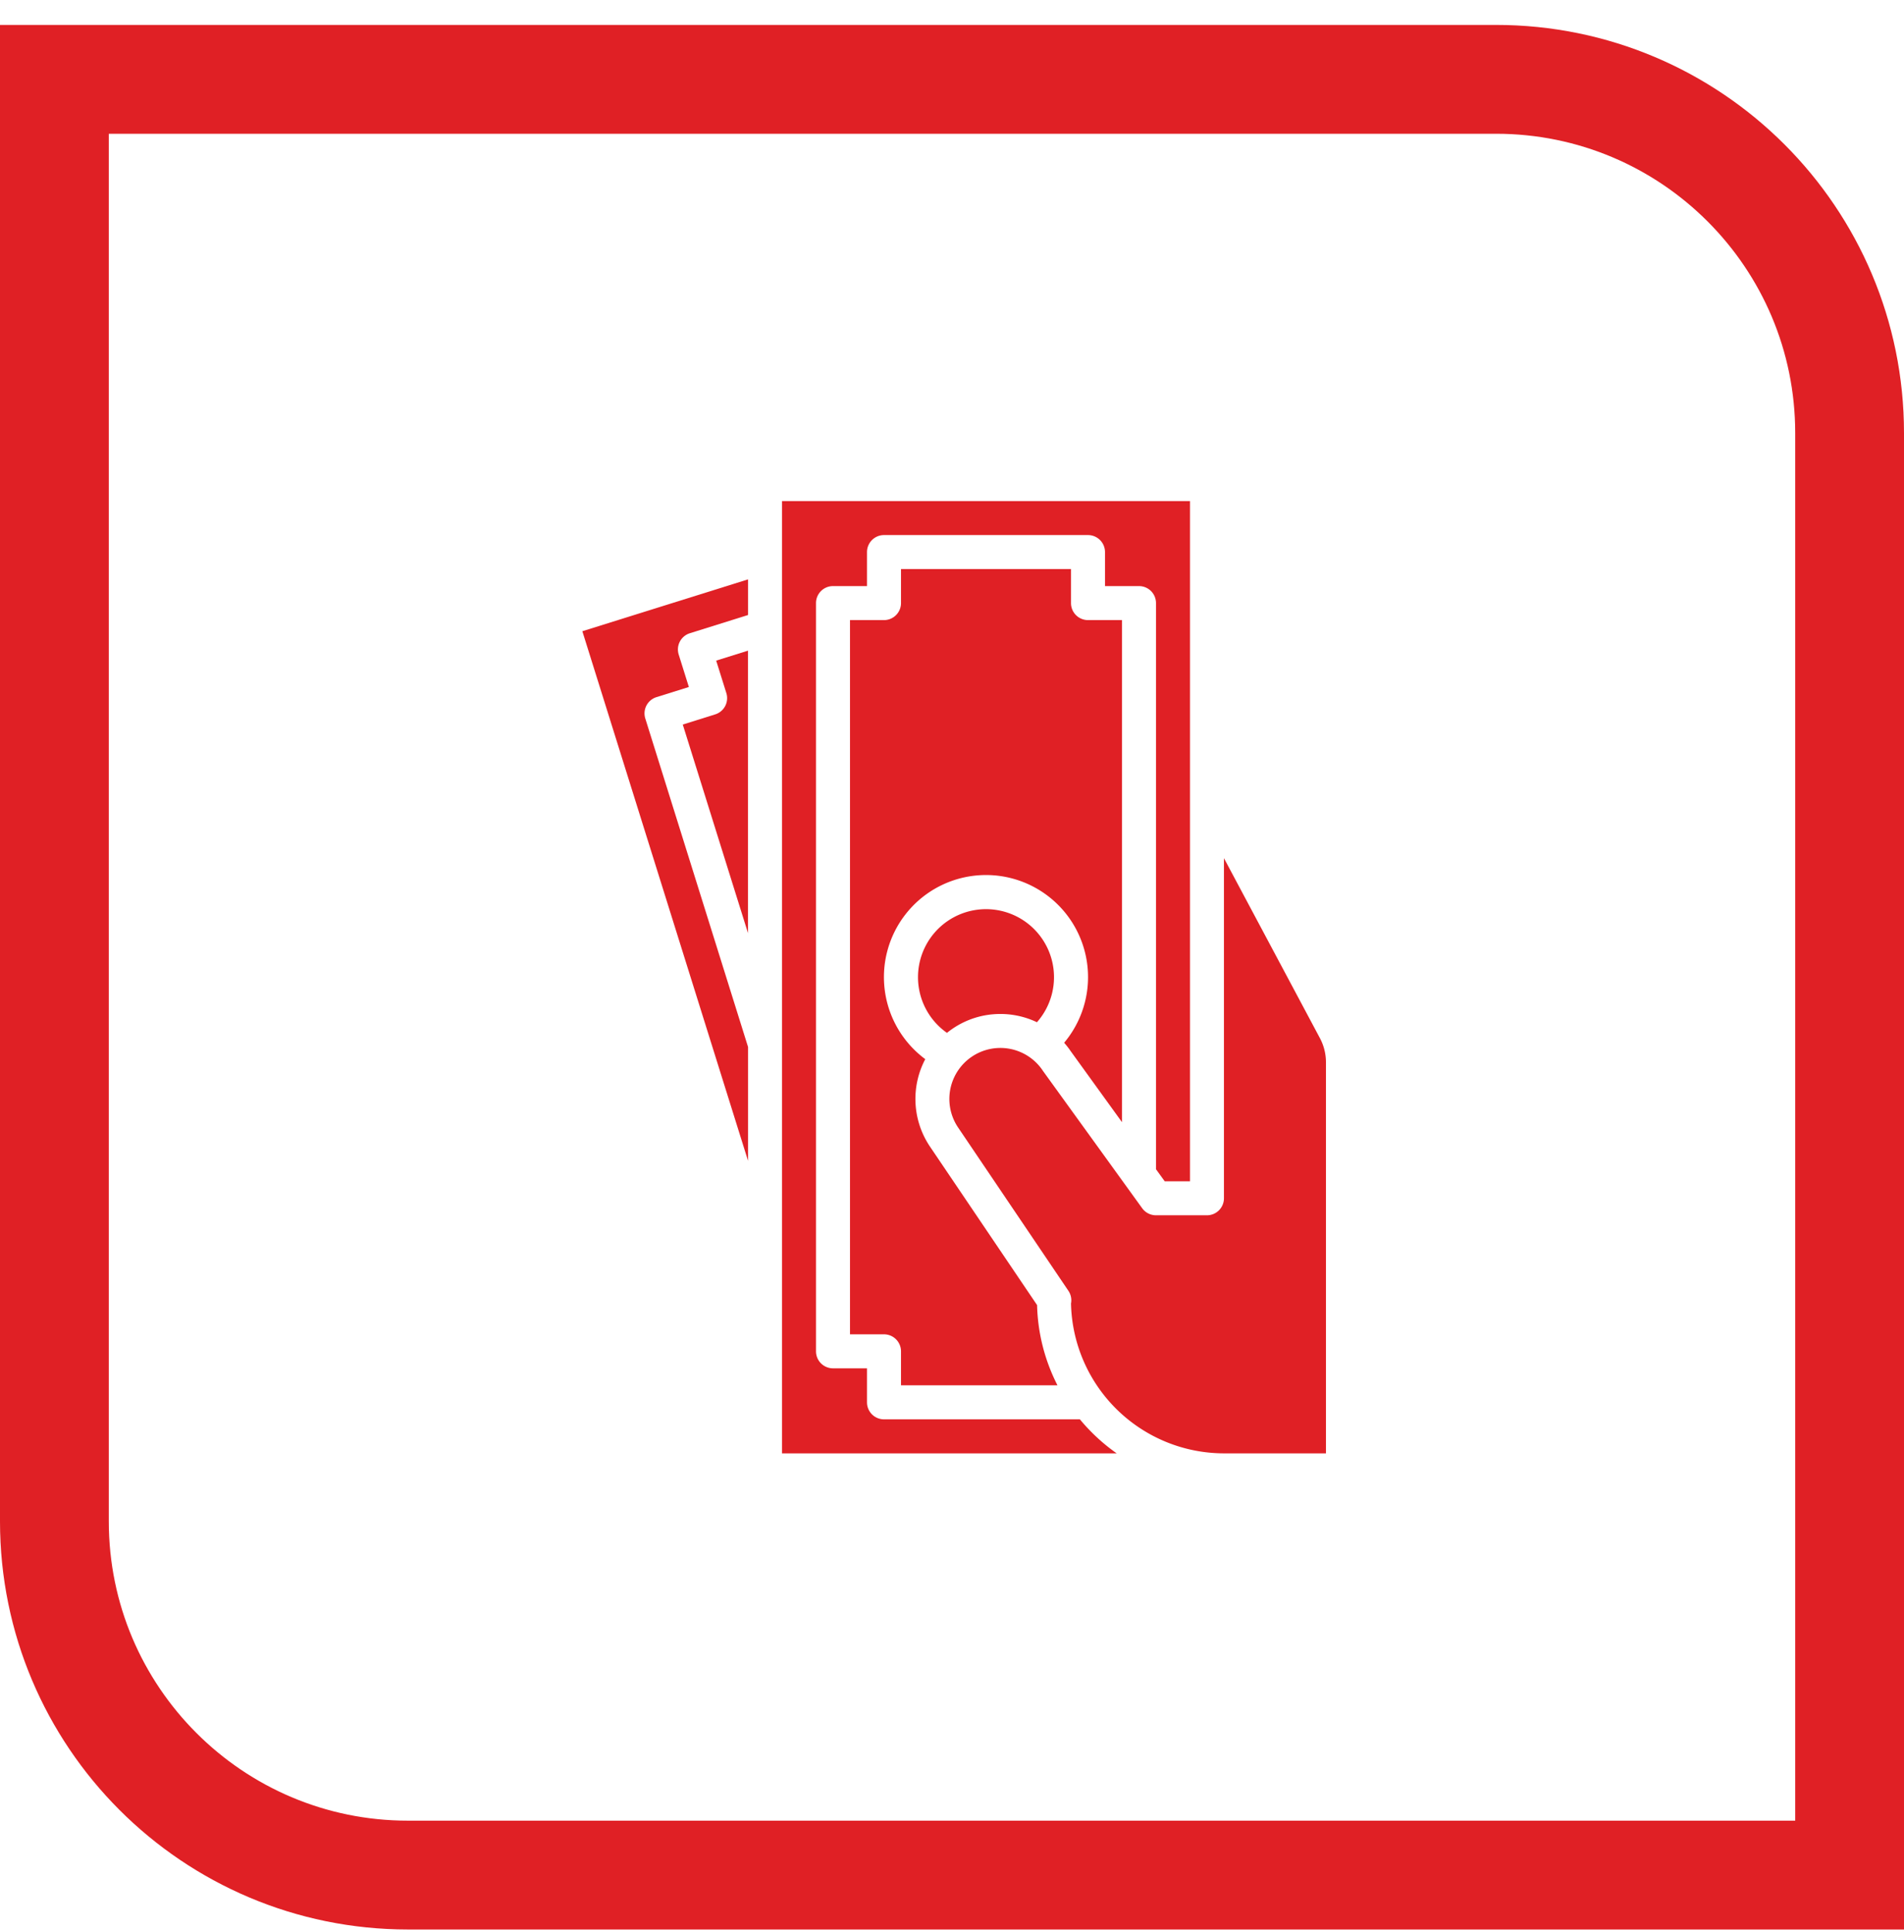 <svg width="70" height="71" fill="none" xmlns="http://www.w3.org/2000/svg"><path d="M2 2.916h53c7.18 0 13 5.82 13 13v53H15c-7.18 0-13-5.82-13-13v-53Z" stroke="#E02025" stroke-width="4"/><path d="M26.704 25.473a.625.625 0 0 1-.41.783l-1.192.374 2.398 7.665V23.914l-1.17.366.374 1.193ZM39.702 52.166H32.5a.625.625 0 0 1-.625-.625v-1.25h-1.25a.625.625 0 0 1-.625-.625v-27.5a.625.625 0 0 1 .625-.625h1.25v-1.25a.625.625 0 0 1 .625-.625H40a.625.625 0 0 1 .625.625v1.25h1.25a.625.625 0 0 1 .625.625v20.808l.32.442h.93v-25h-15v35h12.304a6.932 6.932 0 0 1-1.352-1.25Z" fill="#E02025"/><path d="M27.502 42.666V38.48l-3.778-12.073a.626.626 0 0 1 .41-.784l1.192-.373-.374-1.193a.625.625 0 0 1 .41-.783l2.14-.67v-1.31L21.41 23.2l6.092 19.465ZM39.363 38.633l1.887 2.611V22.791H40a.625.625 0 0 1-.625-.625v-1.25h-6.25v1.25a.625.625 0 0 1-.625.625h-1.25v26.25h1.25a.625.625 0 0 1 .625.625v1.25h5.753a6.829 6.829 0 0 1-.75-2.949l-3.938-5.826a3.133 3.133 0 0 1-.173-3.213 3.752 3.752 0 1 1 5.106-.603c.086.097.167.2.24.308Z" fill="#E02025"/><path d="M44.998 31.541v12.5a.625.625 0 0 1-.625.625h-1.875a.625.625 0 0 1-.506-.259l-3.65-5.05-.01-.016a1.874 1.874 0 1 0-3.107 2.1l4.054 6a.625.625 0 0 1 .096.468 5.632 5.632 0 0 0 5.623 5.507h3.75V39.041c0-.308-.076-.61-.22-.882l-3.53-6.618Z" fill="#E02025"/><path d="M33.75 35.916a2.498 2.498 0 0 0 1.065 2.046 3.103 3.103 0 0 1 1.731-.686 3.126 3.126 0 0 1 1.577.295 2.5 2.5 0 1 0-4.373-1.655Z" fill="#E02025"/></svg>